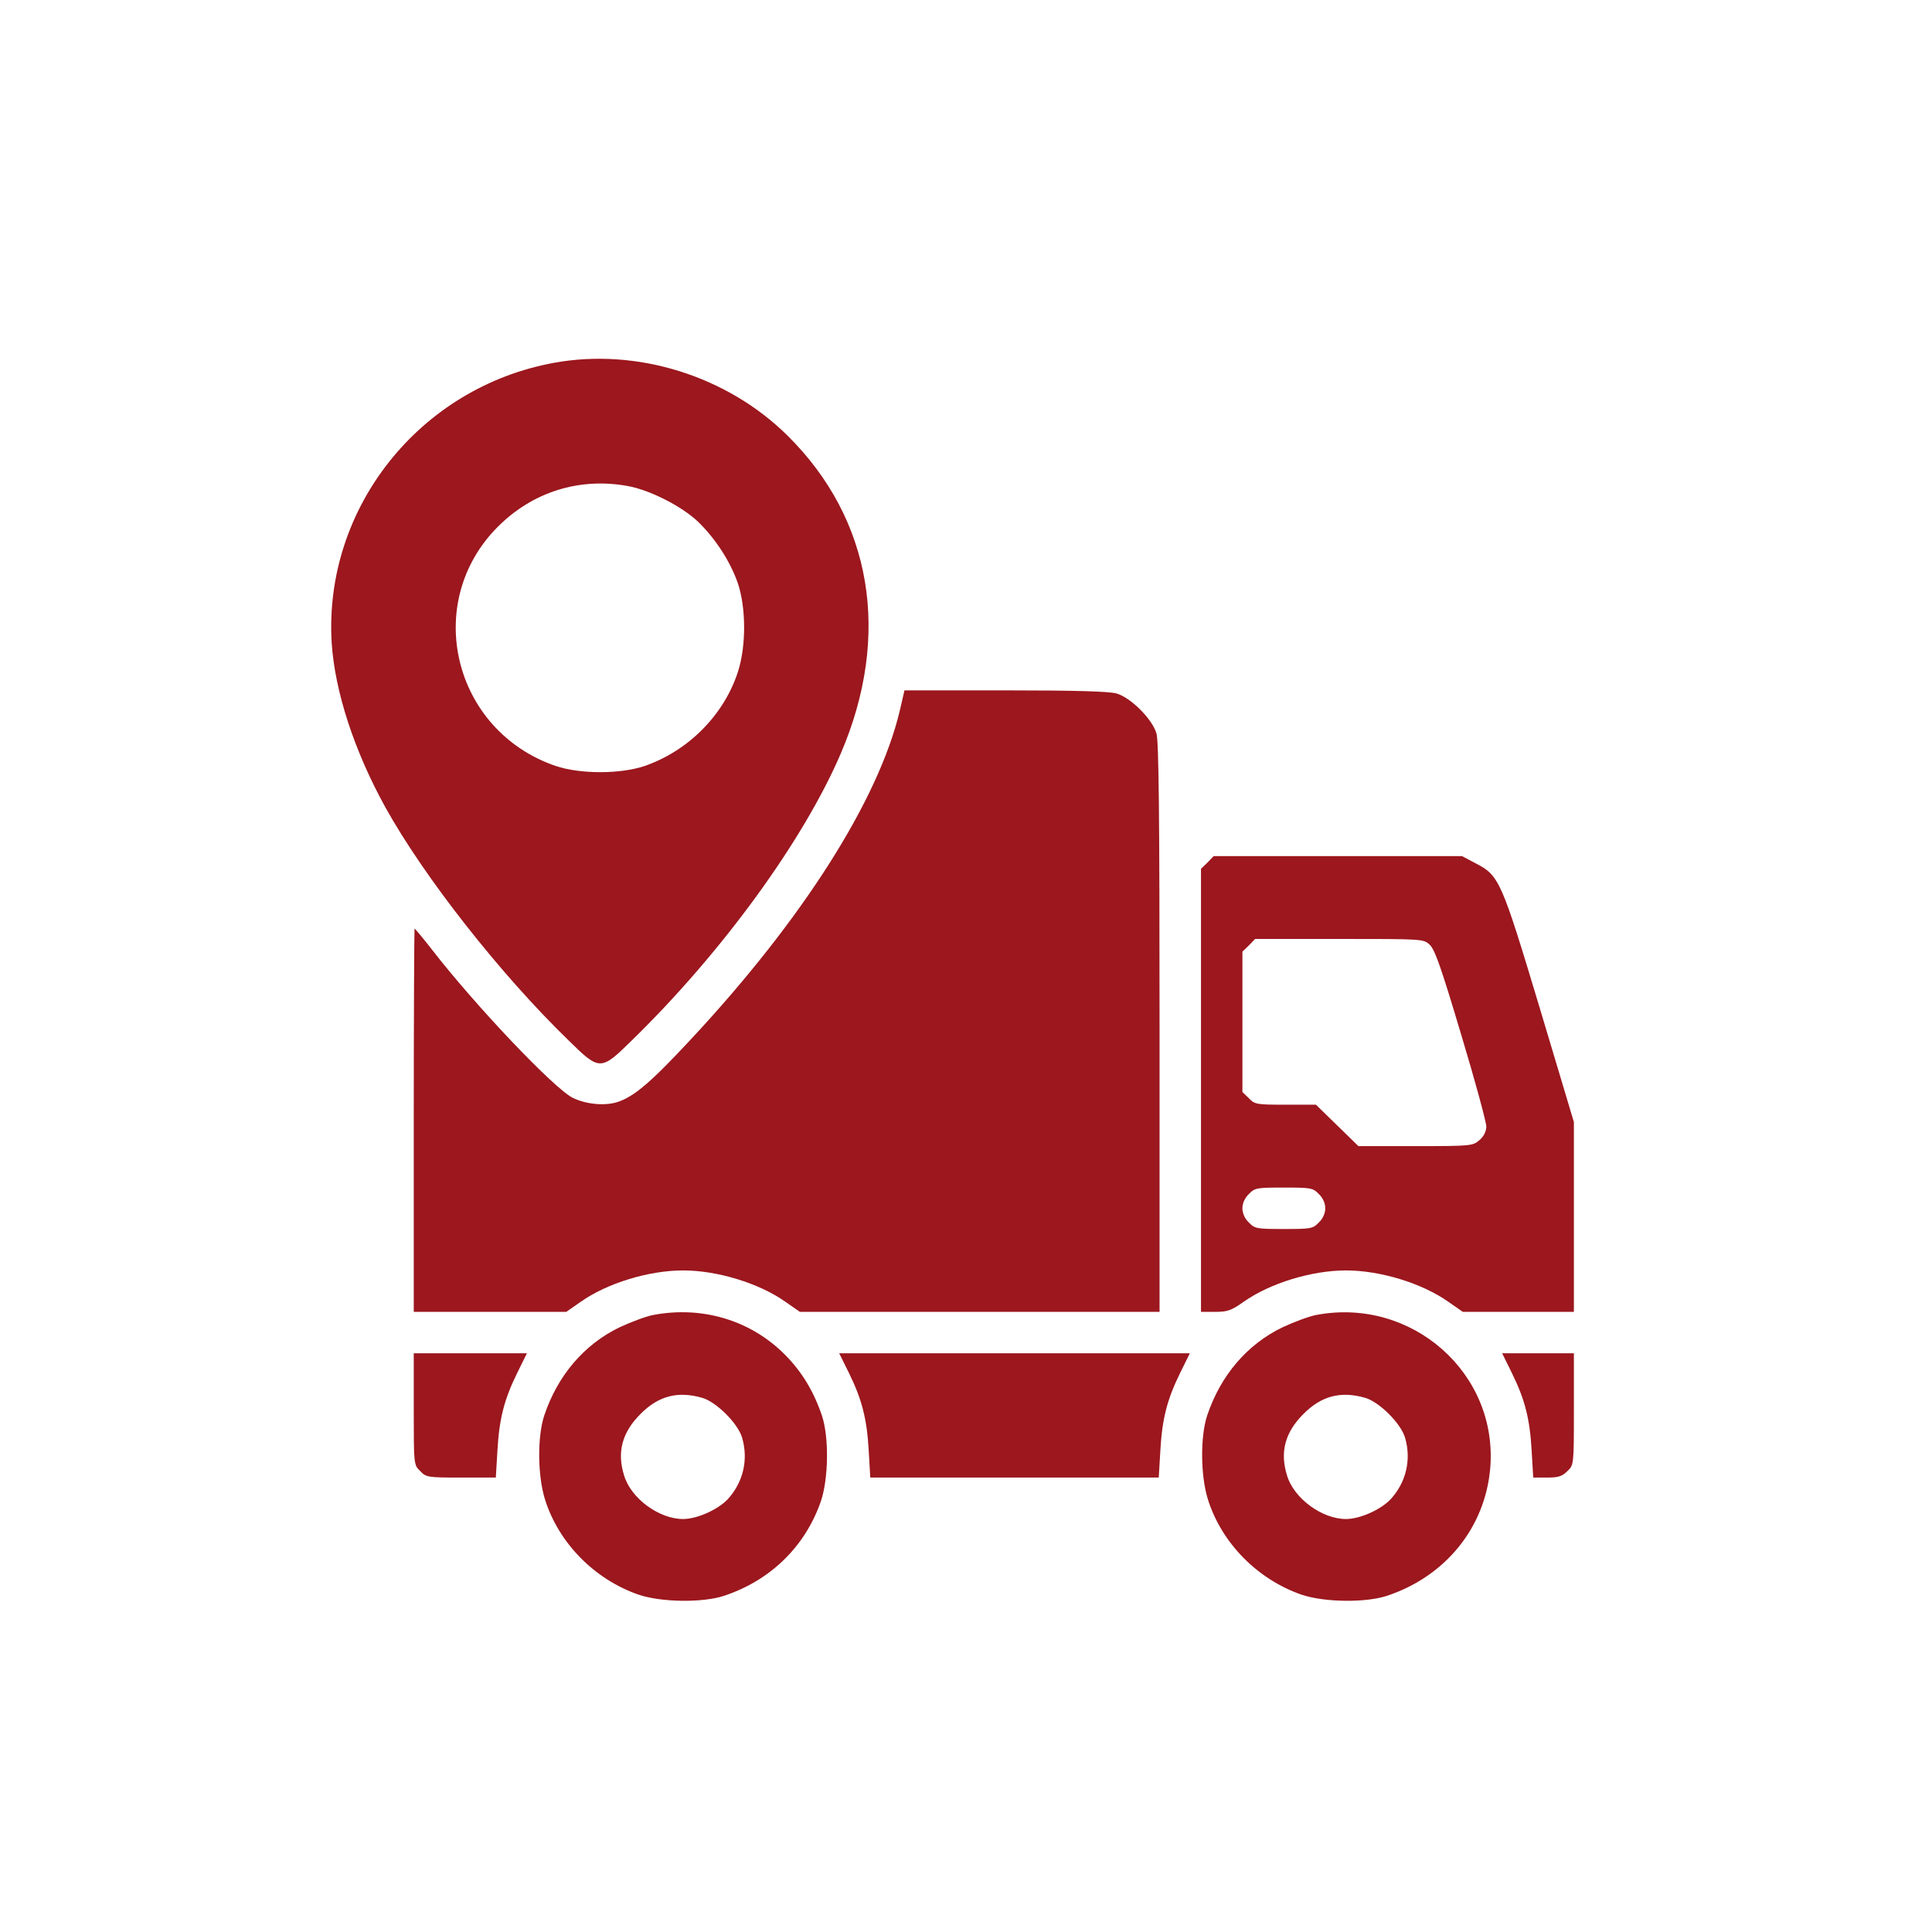 <svg width="70" height="70" viewBox="0 0 70 70" fill="none" xmlns="http://www.w3.org/2000/svg">
<path d="M20.086 13.143C15.207 14.025 11.726 18.407 12.017 23.285C12.13 25.049 12.833 27.207 13.969 29.262C15.367 31.777 18.116 35.286 20.602 37.697C21.728 38.804 21.765 38.804 22.891 37.697C26.156 34.516 29.112 30.454 30.463 27.301C32.302 23.013 31.598 18.819 28.54 15.789C26.353 13.621 23.088 12.599 20.086 13.143ZM22.741 17.609C23.539 17.75 24.702 18.341 25.293 18.904C25.922 19.514 26.466 20.349 26.738 21.146C27.029 22.019 27.038 23.379 26.747 24.308C26.25 25.884 24.955 27.198 23.36 27.752C22.469 28.052 21.024 28.052 20.133 27.752C16.408 26.476 15.291 21.831 18.041 19.082C19.298 17.825 20.987 17.29 22.741 17.609Z" fill="#9C171E"/>
<path d="M32.602 25.745C31.833 28.982 29.084 33.317 25.002 37.689C23.576 39.218 22.976 39.734 22.366 39.931C21.916 40.072 21.249 40.016 20.762 39.781C20.105 39.472 17.234 36.45 15.657 34.414C15.329 33.992 15.038 33.645 15.019 33.645C15.01 33.645 14.991 36.77 14.991 40.588V47.531H17.759H20.517L21.043 47.165C22 46.49 23.511 46.03 24.749 46.03C25.988 46.03 27.498 46.49 28.455 47.165L28.98 47.531H35.492H42.013V37.248C42.013 29.442 41.985 26.862 41.9 26.571C41.75 26.055 40.971 25.276 40.455 25.126C40.183 25.051 39.01 25.013 36.421 25.013H32.771L32.602 25.745Z" fill="#9C171E"/>
<path d="M43.748 31.253L43.514 31.478V39.509V47.531H44.03C44.471 47.531 44.611 47.484 45.062 47.165C46.019 46.49 47.529 46.03 48.768 46.03C50.006 46.03 51.517 46.49 52.474 47.165L52.999 47.531H55.007H57.025V44.088V40.654L55.786 36.516C54.397 31.9 54.322 31.722 53.468 31.281L52.971 31.018H48.468H43.973L43.748 31.253ZM51.798 34.227C51.986 34.396 52.221 35.071 52.943 37.492C53.45 39.171 53.853 40.663 53.853 40.823C53.844 41.001 53.759 41.179 53.6 41.311C53.365 41.517 53.3 41.526 51.282 41.526H49.218L48.449 40.776L47.679 40.025H46.572C45.531 40.025 45.465 40.016 45.249 39.791L45.015 39.566V37.023V34.48L45.249 34.255L45.475 34.02H48.524C51.554 34.02 51.573 34.02 51.798 34.227ZM47.783 43.262C47.933 43.403 48.017 43.6 48.017 43.778C48.017 43.956 47.933 44.154 47.783 44.294C47.567 44.52 47.492 44.529 46.516 44.529C45.54 44.529 45.465 44.52 45.249 44.294C45.099 44.154 45.015 43.956 45.015 43.778C45.015 43.6 45.099 43.403 45.249 43.262C45.465 43.037 45.54 43.028 46.516 43.028C47.492 43.028 47.567 43.037 47.783 43.262Z" fill="#9C171E"/>
<path d="M23.67 47.644C23.416 47.69 22.863 47.897 22.441 48.094C21.165 48.713 20.208 49.83 19.72 51.284C19.466 52.044 19.476 53.47 19.748 54.333C20.245 55.91 21.54 57.223 23.135 57.777C23.961 58.058 25.471 58.077 26.25 57.814C27.93 57.251 29.177 56.022 29.74 54.399C30.022 53.573 30.041 52.063 29.778 51.284C29.478 50.402 29.055 49.708 28.455 49.098C27.216 47.84 25.453 47.306 23.67 47.644ZM25.443 50.646C25.959 50.796 26.738 51.575 26.888 52.091C27.123 52.888 26.926 53.714 26.363 54.324C26.006 54.699 25.256 55.037 24.749 55.037C23.876 55.037 22.854 54.286 22.61 53.451C22.347 52.607 22.544 51.894 23.201 51.237C23.858 50.571 24.561 50.393 25.443 50.646Z" fill="#9C171E"/>
<path d="M47.689 47.644C47.436 47.69 46.883 47.897 46.46 48.094C45.184 48.713 44.227 49.83 43.739 51.284C43.486 52.044 43.495 53.47 43.767 54.333C44.265 55.91 45.56 57.223 47.155 57.777C47.98 58.058 49.491 58.077 50.27 57.814C52.39 57.101 53.807 55.337 53.994 53.198C54.285 49.755 51.151 46.987 47.689 47.644ZM49.463 50.646C49.979 50.796 50.758 51.575 50.908 52.091C51.142 52.888 50.945 53.714 50.382 54.324C50.026 54.699 49.275 55.037 48.768 55.037C47.896 55.037 46.873 54.286 46.629 53.451C46.367 52.607 46.563 51.894 47.22 51.237C47.877 50.571 48.581 50.393 49.463 50.646Z" fill="#9C171E"/>
<path d="M14.991 51.049C14.991 53.075 14.991 53.075 15.226 53.301C15.442 53.526 15.498 53.535 16.708 53.535H17.965L18.022 52.569C18.087 51.405 18.266 50.711 18.735 49.754L19.091 49.032H17.046H14.991V51.049Z" fill="#9C171E"/>
<path d="M30.763 49.754C31.232 50.711 31.41 51.405 31.476 52.569L31.532 53.535H36.758H41.984L42.041 52.569C42.106 51.405 42.285 50.711 42.754 49.754L43.11 49.032H36.758H30.406L30.763 49.754Z" fill="#9C171E"/>
<path d="M54.782 49.754C55.251 50.711 55.43 51.405 55.495 52.569L55.552 53.535H56.058C56.471 53.535 56.602 53.488 56.79 53.301C57.025 53.075 57.025 53.075 57.025 51.049V49.032H55.721H54.426L54.782 49.754Z" fill="#9C171E"/>
</svg>

